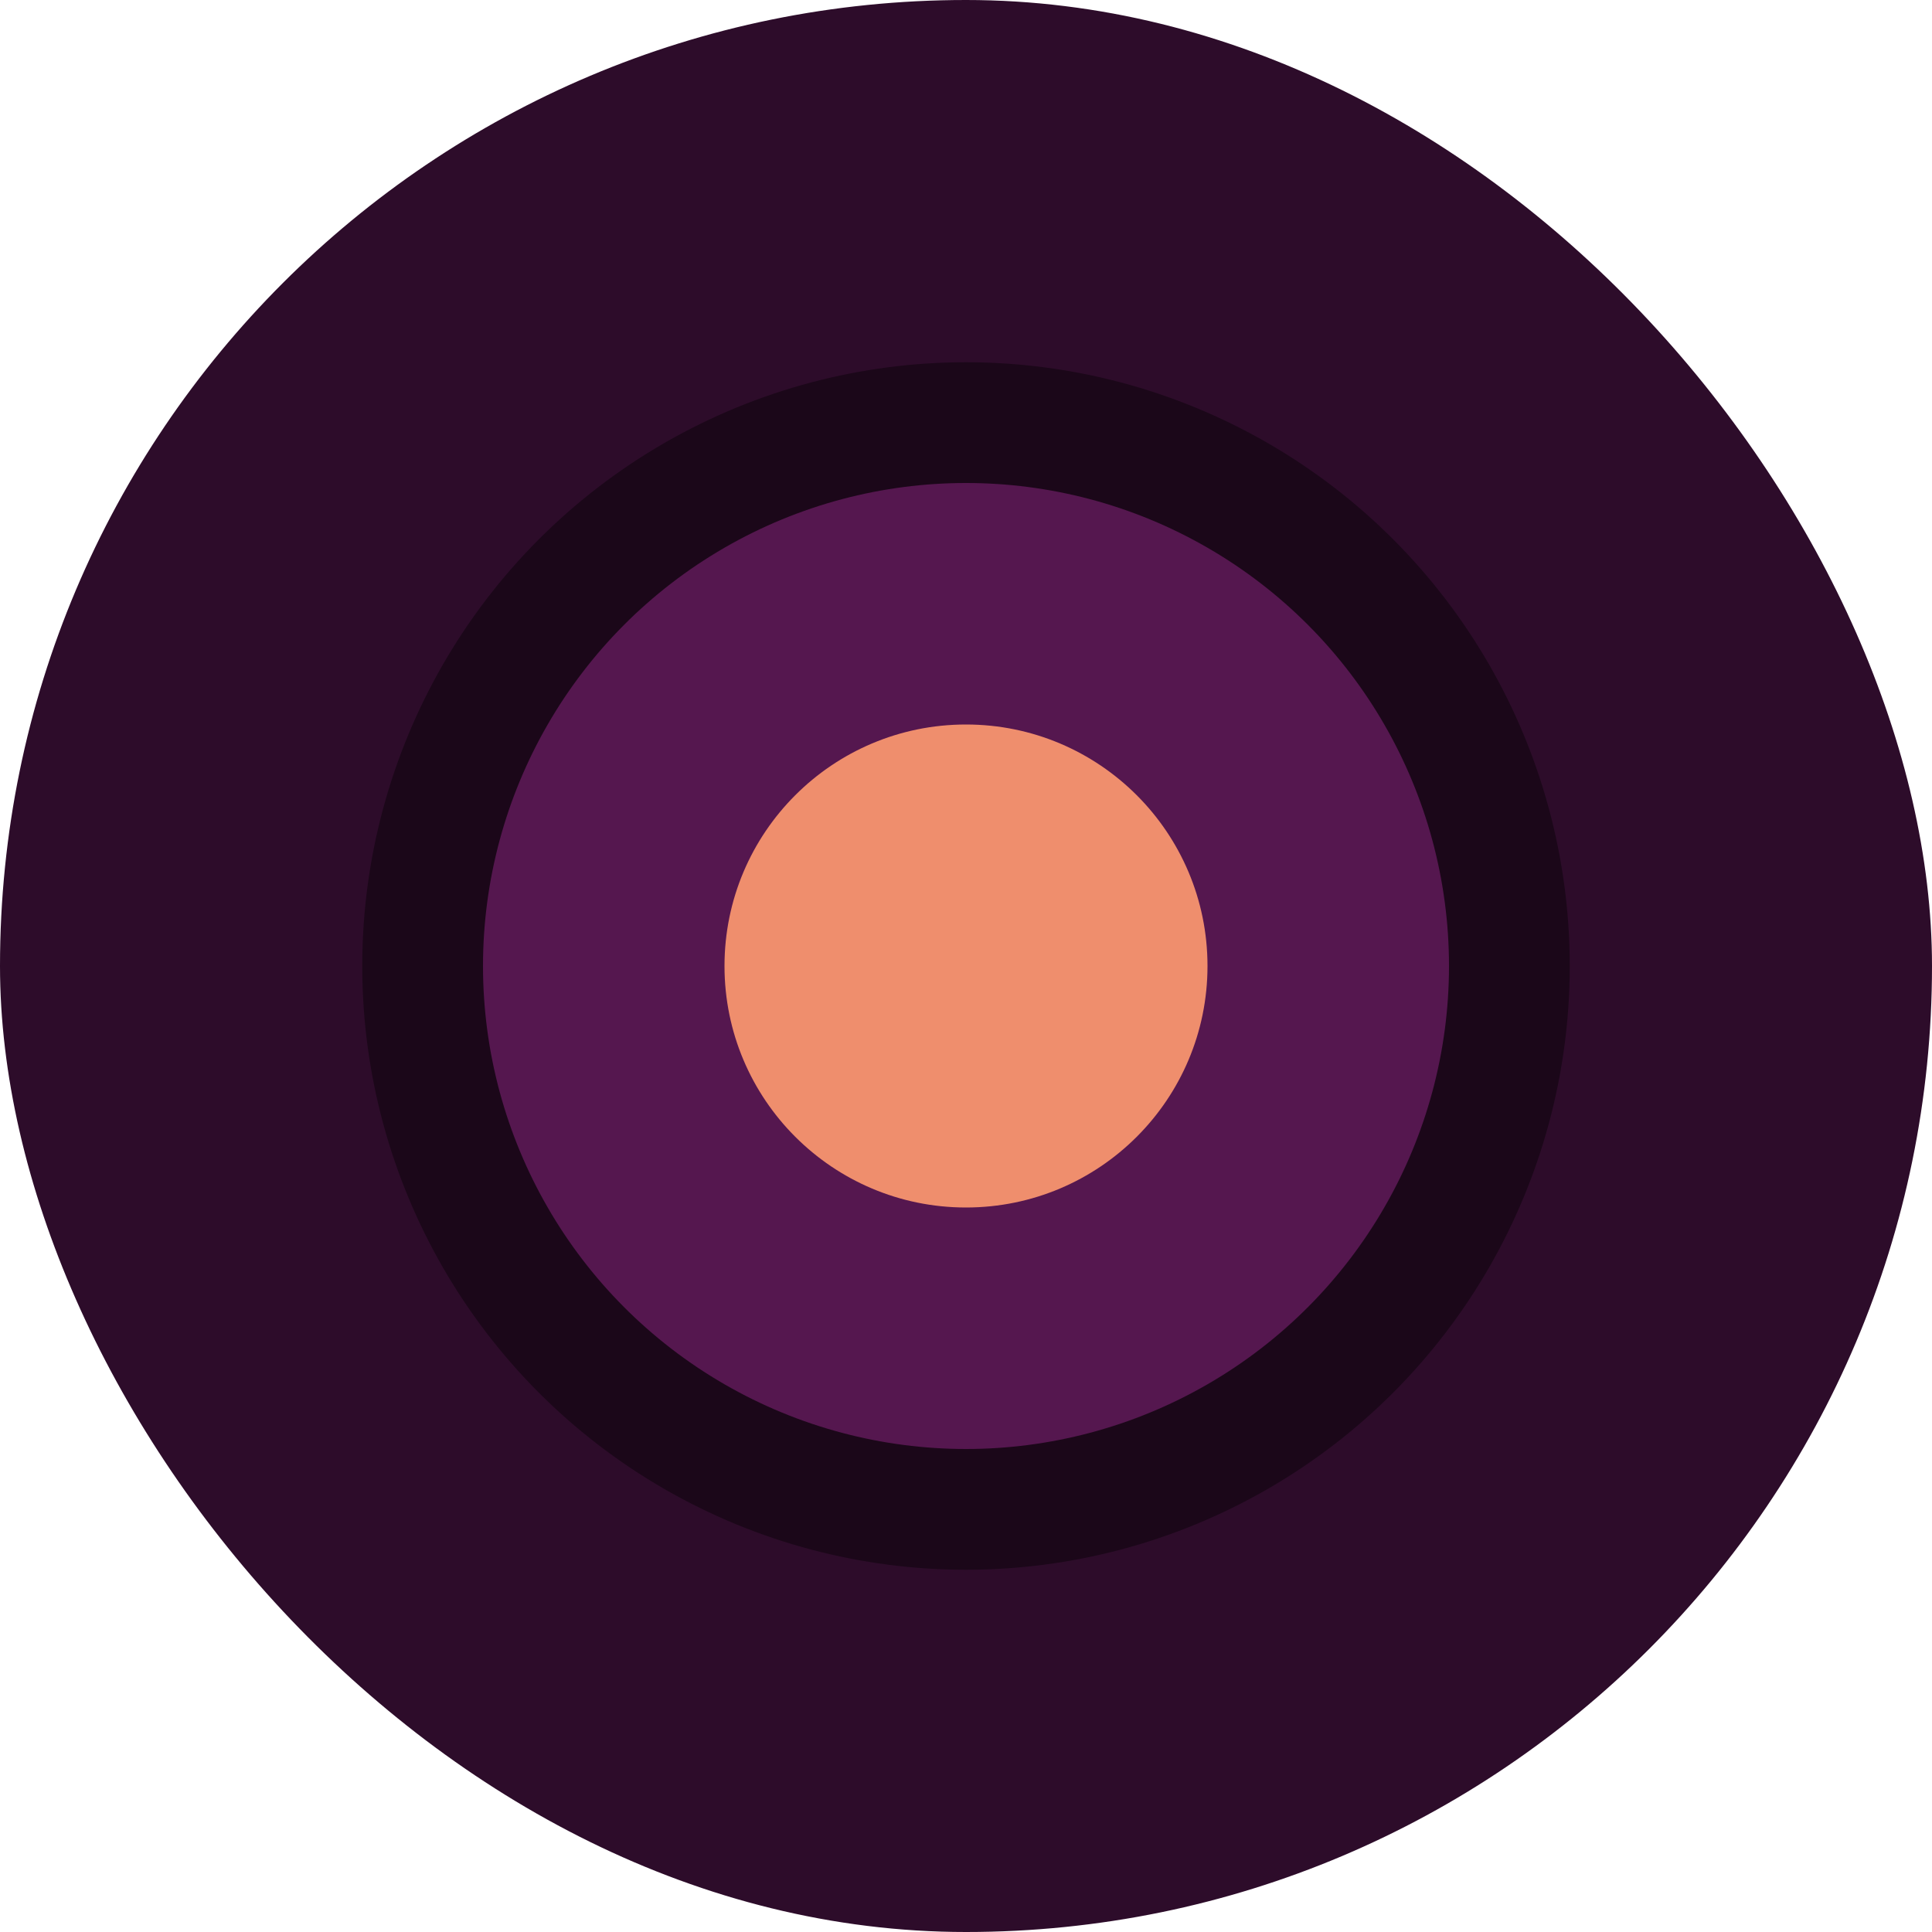 <svg xmlns="http://www.w3.org/2000/svg" width="16" height="16" version="1">
 <rect fill="#2d0c2a" width="16" height="16" x="0" y="0" rx="8" ry="8"/>
 <circle style="opacity:0.4" cx="8" cy="8" r="5"/>
 <circle fill="#55174f" cx="8" cy="8" r="4"/>
 <circle fill="#ef8e6d" cx="8" cy="8" r="2"/>
</svg>
